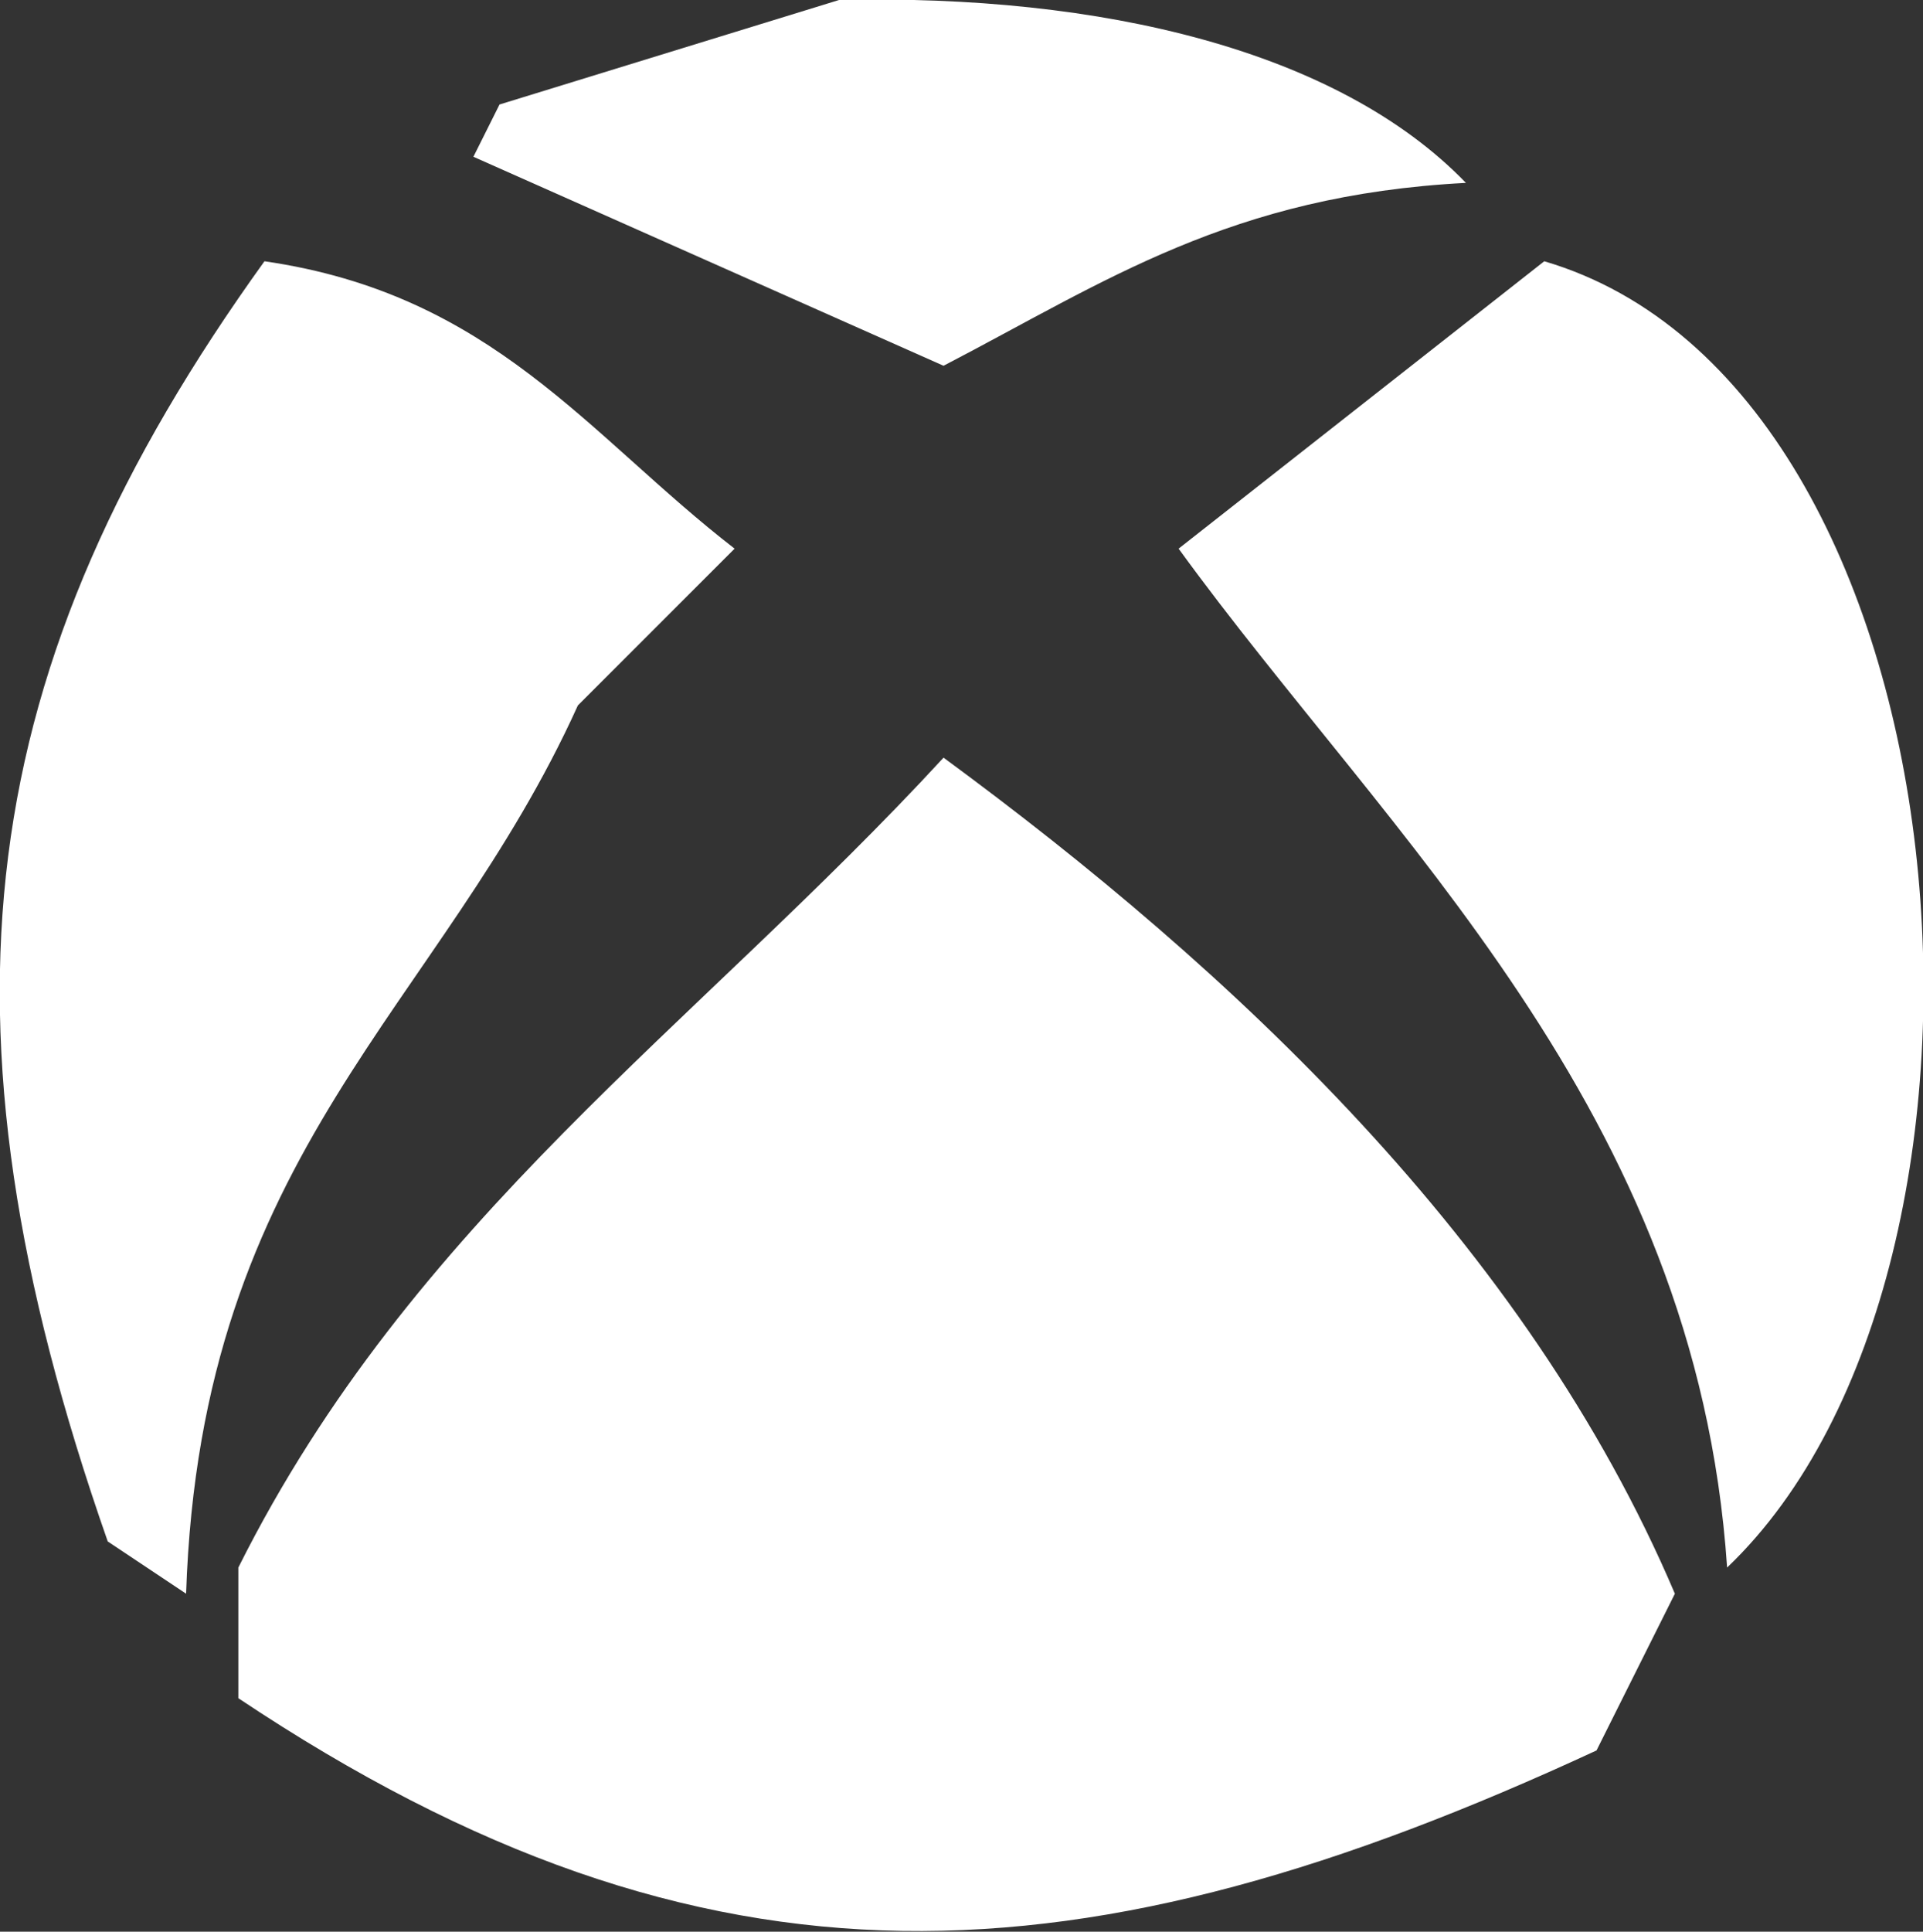 <svg xmlns="http://www.w3.org/2000/svg" width="73.625" height="73.938" viewBox="0 0 73.625 73.938">
  <rect x="0" y="0" width="73.625" height="73.938" fill="#333333" stroke="none"/>
  <defs>
    <style>
      .cls-1 {
        fill: #fff;
        fill-rule: evenodd;
      }
    </style>
  </defs>
  <path id="Relleno_de_color_1" data-name="Relleno de color 1" class="cls-1" d="M46,12c10.056-.233,19.113,1.939,24,7-9.015.471-13.8,3.778-20,7L32,18l1-2ZM24,22c8.74,1.263,12.39,6.658,18,11l-6,6C30.737,50.63,21.564,55.961,21,73l-3-2C10.966,50.908,12.87,37.463,24,22Zm49,0c16.474,4.843,19.1,38.457,7,50C78.811,54.434,67.065,44.111,59,33ZM50,41c11.021,8.1,22.3,18.6,28,32l-3,6c-19.571,9.068-34,10.017-52-2V72C29.67,58.672,40.511,51.3,50,41Z" transform="translate(-13.875 -12)"/>
</svg>

